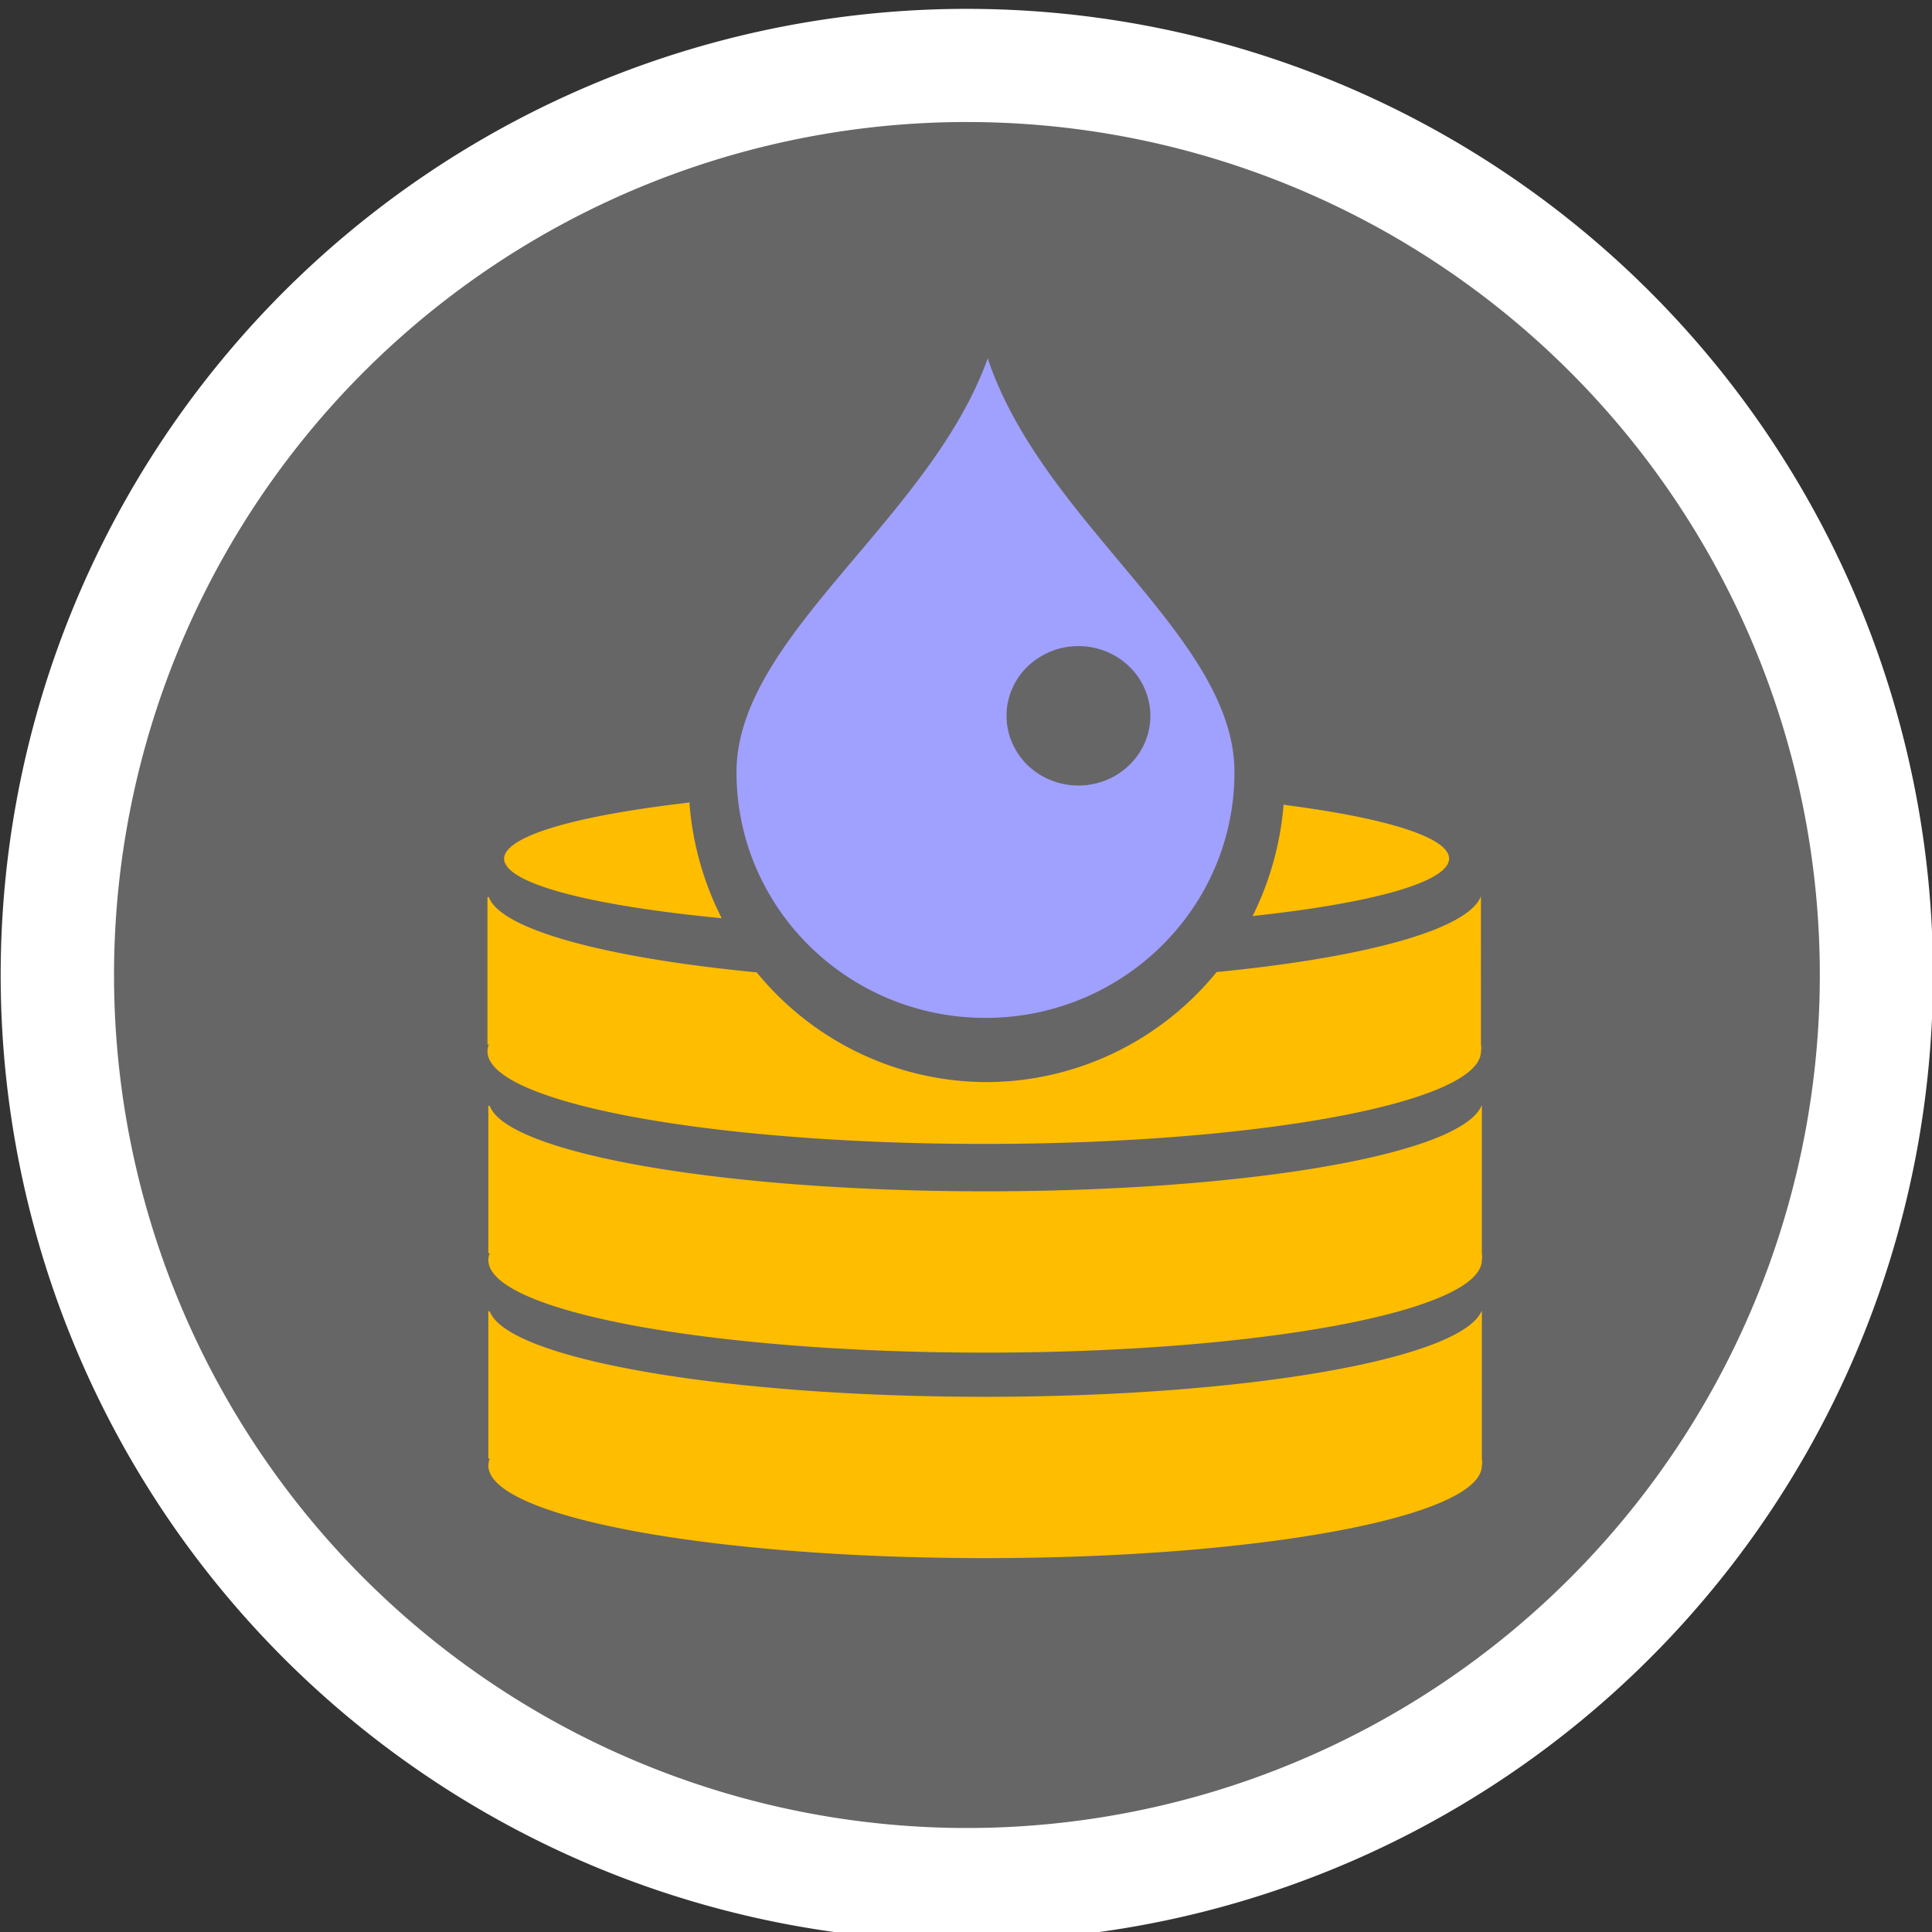 <svg xmlns='http://www.w3.org/2000/svg' viewBox='0 0 67.79 67.79' version='1.1'><rect x="0" y="0" width="67.79" height="67.79" fill="#333333" stroke="none"/><path style='fill:#fff' d='M33.934.311a33.9 33.9 0 1 0 33.89 33.9 33.9 33.9 0 0 0-33.89-33.9z' id='path505'></path><path style='fill:#ffbd00;stroke:none;stroke-width:1px;stroke-linecap:butt;stroke-linejoin:miter;stroke-opacity:1;fill-opacity:1' d='m11.803 27.8 12.387.359 2.361 5.959 7.616 3.31 8.523-3.322 2.348-5.87 12.269.03L54.822 54.2 31.837 58.86 12.89 52.648z' id='path1051'></path><path style='fill:#a0a0ff;stroke:none;stroke-width:1px;stroke-linecap:butt;stroke-linejoin:miter;stroke-opacity:1;fill-opacity:1' d='m34.657 12.575-10.43 9.633 1.096 10.01 8.844 5.21 9.785-5.287 1.086-11.33z' id='path1815'></path><path id='path928' style='fill:#666;fill-opacity:1' d='M33.928 4.282a29.93 29.93 0 0 1 4.682.367 29.93 29.93 0 0 1 25.244 29.572 29.93 29.93 0 0 1-29.92 29.92 29.93 29.93 0 0 1-.006-59.86zm.729 8.293c-2.03 5.668-8.815 9.76-8.815 14.521 0 4.76 3.912 8.62 8.737 8.62 4.824 0 8.736-3.86 8.736-8.62s-6.707-8.697-8.658-14.521zM37.84 22.67a2.524 2.446 0 0 1 .246.012 2.524 2.446 0 0 1 .246.035 2.524 2.446 0 0 1 .24.059 2.524 2.446 0 0 1 .233.08 2.524 2.446 0 0 1 .225.104 2.524 2.446 0 0 1 .213.123 2.524 2.446 0 0 1 .197.142 2.524 2.446 0 0 1 .183.162 2.524 2.446 0 0 1 .168.178 2.524 2.446 0 0 1 .147.191 2.524 2.446 0 0 1 .127.207 2.524 2.446 0 0 1 .105.217 2.524 2.446 0 0 1 .084.227 2.524 2.446 0 0 1 .06.232 2.524 2.446 0 0 1 .038.237 2.524 2.446 0 0 1 .012.24 2.524 2.446 0 0 1-.086.633 2.524 2.446 0 0 1-.252.59 2.524 2.446 0 0 1-.403.507 2.524 2.446 0 0 1-.521.389 2.524 2.446 0 0 1-.61.244 2.524 2.446 0 0 1-.652.084 2.524 2.446 0 0 1-.654-.084 2.524 2.446 0 0 1-.607-.244 2.524 2.446 0 0 1-.524-.389 2.524 2.446 0 0 1-.4-.508 2.524 2.446 0 0 1-.252-.59 2.524 2.446 0 0 1-.086-.632 2.524 2.446 0 0 1 .086-.633 2.524 2.446 0 0 1 .252-.59 2.524 2.446 0 0 1 .4-.506A2.524 2.446 0 0 1 36.58 23a2.524 2.446 0 0 1 .607-.247 2.524 2.446 0 0 1 .654-.082zM24.19 28.16a16.579 2.485 0 0 0-6.502 1.965 16.579 2.485 0 0 0 7.635 2.093 10.483 10.6 0 0 1-1.133-4.058zm20.848.078a10.483 10.6 0 0 1-1.086 3.904 16.579 2.485 0 0 0 6.894-2.017 16.579 2.485 0 0 0-5.808-1.887zm6.925 3.21c-.455 1.177-4.097 2.154-9.273 2.659a10.483 10.6 0 0 1-8.072 3.861 10.483 10.6 0 0 1-8.067-3.85c-5.276-.506-8.978-1.498-9.398-2.64h-.049v5.17h.049a.69.69 0 0 0-.049.24c0 1.8 7.81 3.25 17.43 3.25 9.62 0 17.43-1.45 17.43-3.25a.69.69 0 0 0 0-.24zm.032 7.323c-.67 1.73-8.22 3.03-17.43 3.03-9.23 0-16.771-1.34-17.381-3h-.049v5.17h.049a.69.69 0 0 0-.049.24c0 1.8 7.81 3.25 17.43 3.25 9.62 0 17.43-1.45 17.43-3.25a.69.69 0 0 0 0-.24zm0 7.21c-.67 1.69-8.22 3.03-17.43 3.03-9.23 0-16.771-1.34-17.381-3h-.049v5.17h.049a.69.69 0 0 0-.049.24c0 1.8 7.81 3.25 17.43 3.25 9.62 0 17.43-1.45 17.43-3.25a.69.69 0 0 0 0-.24z'></path></svg>